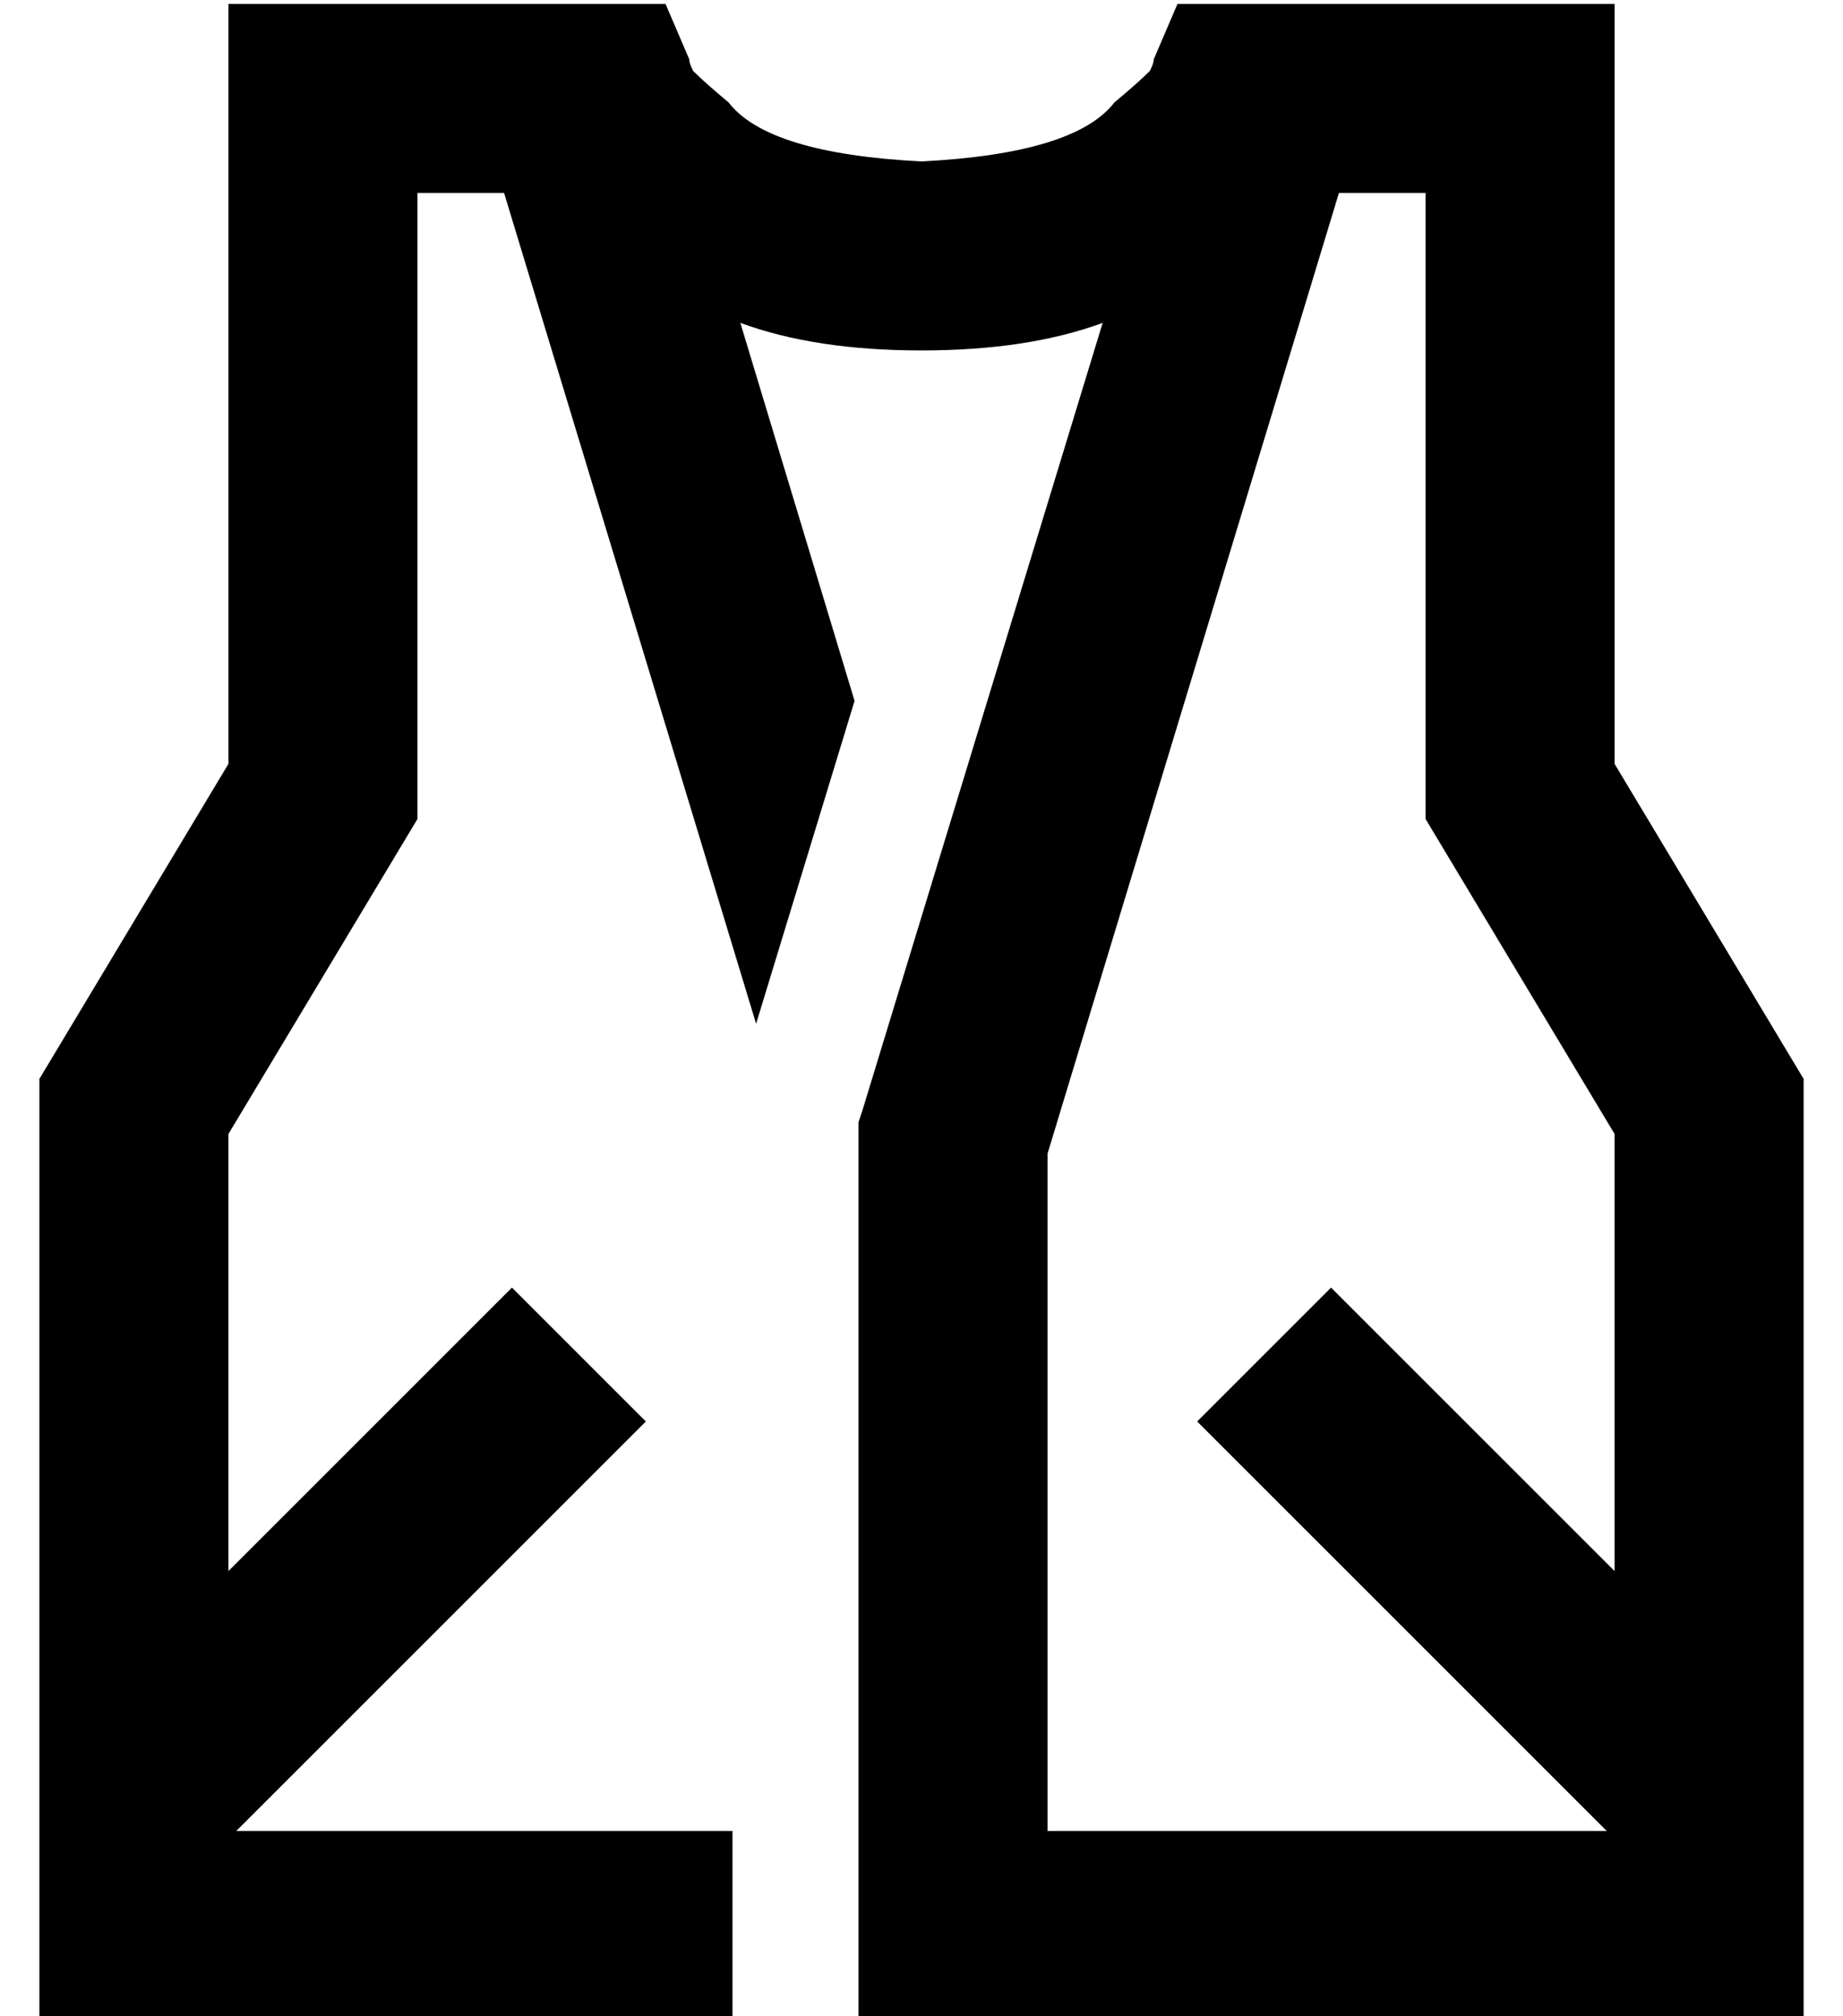 <?xml version="1.0" standalone="no"?>
<!DOCTYPE svg PUBLIC "-//W3C//DTD SVG 1.1//EN" "http://www.w3.org/Graphics/SVG/1.1/DTD/svg11.dtd" >
<svg xmlns="http://www.w3.org/2000/svg" xmlns:xlink="http://www.w3.org/1999/xlink" version="1.1" viewBox="-10 -40 468 512">
   <path fill="currentColor"
d="M143 -39h11h-11h16l6 14v0v0v0q0 1 1 3q3 3 9 8q10 13 49 15q39 -2 49 -15q6 -5 9 -8q1 -2 1 -3v0v0l6 -14v0h5h106v24v0v104v0v65v0l45 75v0l3 5v0v7v0v208v0v24v0h-24h-216v-24v0v-200v0v-4v0l1 -3v0l61 -200v0q-19 7 -46 7t-46 -7l29 96v0l-25 82v0l-64 -211v0h-22v0
v80v0v72v0v7v0l-3 5v0l-45 75v0v111v0l55 -55v0l17 -17v0l34 34v0l-17 17v0l-87 87v0h126v0v24v0v24v0h-152h-24v-24v0v-208v0v-7v0l3 -5v0l45 -75v0v-65v0v-104v0v-24v0h24h71zM330 9l-74 244l74 -244l-74 244v172v0h142v0l-87 -87v0l-17 -17v0l34 -34v0l17 17v0l55 55v0
v-111v0l-45 -75v0l-3 -5v0v-7v0v-72v0v-80v0h-22v0z" />
</svg>
